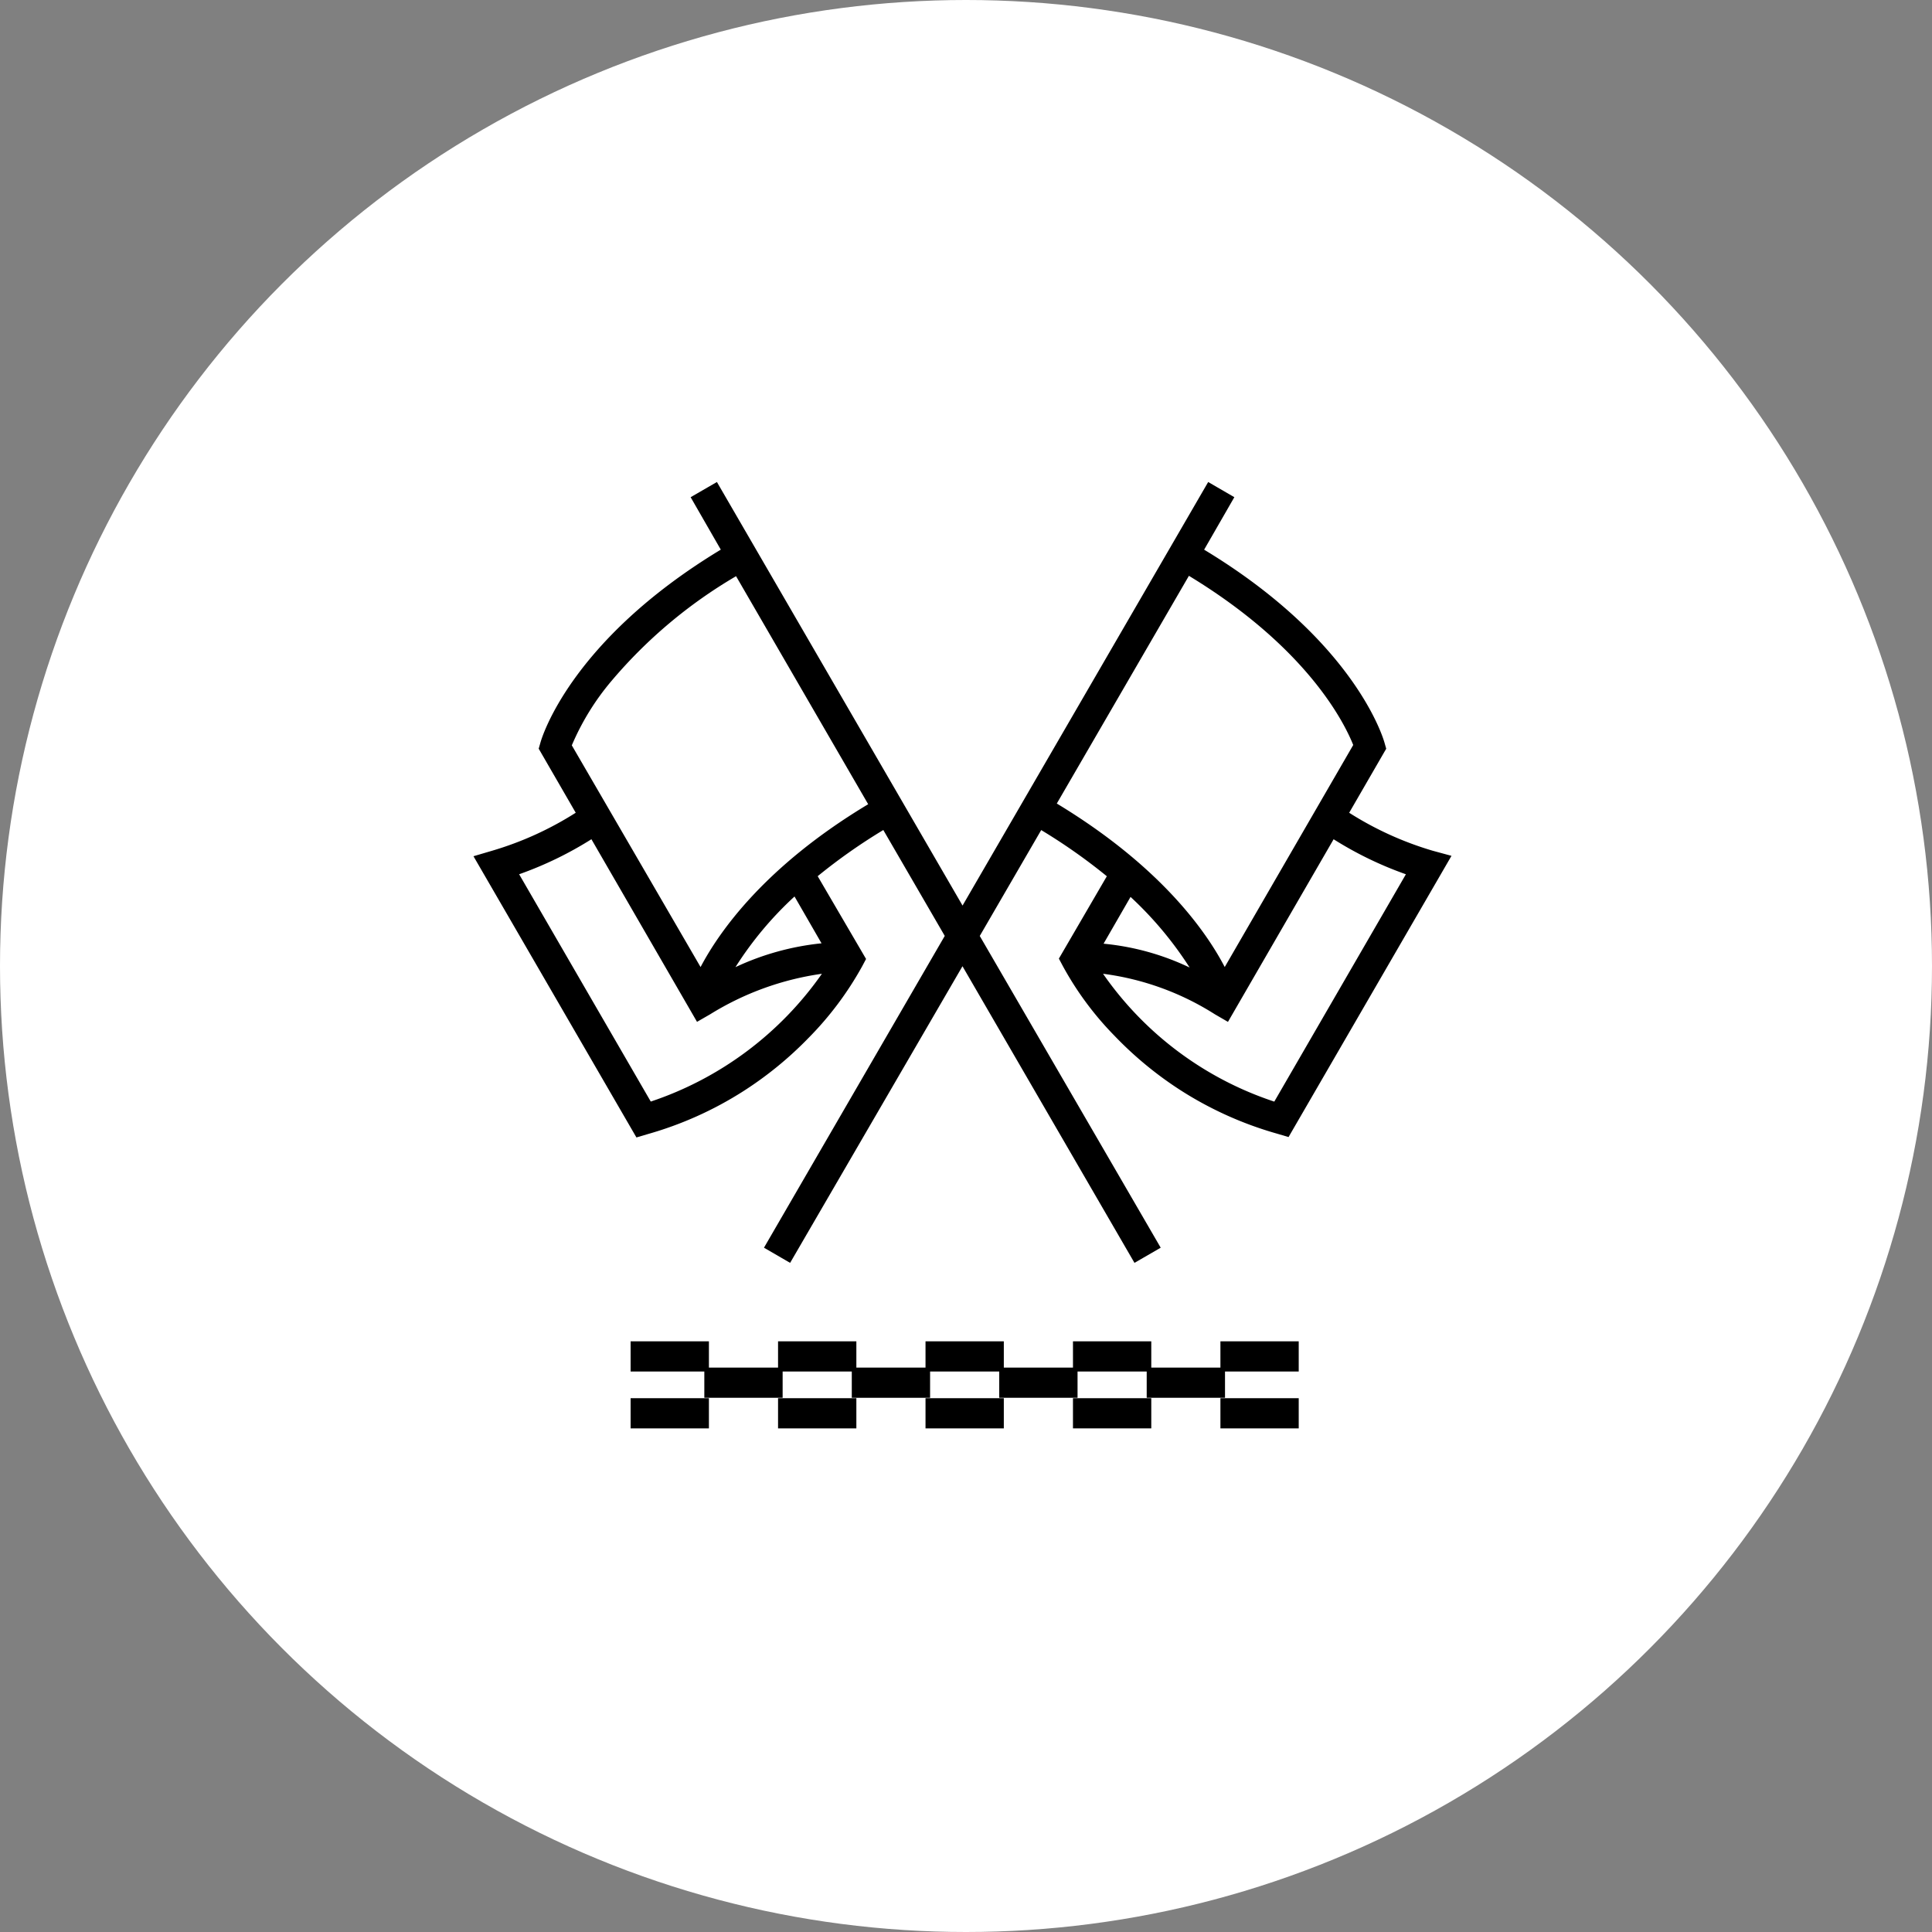<svg xmlns="http://www.w3.org/2000/svg" width="147.79" height="147.79" viewBox="0 0 147.79 147.79"><rect x="0" y="0" width="147.79" height="147.79" fill="#808080" stroke="none"/><ellipse cx="73.895" cy="73.895" rx="73.895" ry="73.895" transform="translate(0 0)" fill="#fff"/><g transform="translate(36.445 37.077)"><rect width="5.689" height="2.008" transform="translate(11.944 65.68)"/><path d="M-.15-.15h5.99V2.158H-.15Zm5.689.3H.15V1.858H5.539Z" transform="translate(11.944 65.68)"/><rect width="5.689" height="2.008" transform="translate(23.223 65.68)"/><path d="M-.15-.15h5.99V2.158H-.15Zm5.689.3H.15V1.858H5.539Z" transform="translate(23.223 65.68)"/><rect width="5.689" height="2.008" transform="translate(34.503 65.68)"/><path d="M-.15-.15h5.99V2.158H-.15Zm5.689.3H.15V1.858H5.539Z" transform="translate(34.503 65.68)"/><rect width="5.689" height="2.008" transform="translate(45.783 65.68)"/><path d="M-.15-.15h5.99V2.158H-.15Zm5.689.3H.15V1.858H5.539Z" transform="translate(45.783 65.68)"/><rect width="5.689" height="2.008" transform="translate(57.062 65.68)"/><path d="M-.15-.15h5.99V2.158H-.15Zm5.689.3H.15V1.858H5.539Z" transform="translate(57.062 65.68)"/><rect width="5.689" height="2.008" transform="translate(11.944 70.03)"/><path d="M-.15-.15h5.99V2.158H-.15Zm5.689.3H.15V1.858H5.539Z" transform="translate(11.944 70.03)"/><rect width="5.689" height="2.008" transform="translate(23.223 70.03)"/><path d="M-.15-.15h5.99V2.158H-.15Zm5.689.3H.15V1.858H5.539Z" transform="translate(23.223 70.03)"/><rect width="5.689" height="2.008" transform="translate(34.503 70.03)"/><path d="M-.15-.15h5.99V2.158H-.15Zm5.689.3H.15V1.858H5.539Z" transform="translate(34.503 70.03)"/><rect width="5.689" height="2.008" transform="translate(45.783 70.03)"/><path d="M-.15-.15h5.99V2.158H-.15Zm5.689.3H.15V1.858H5.539Z" transform="translate(45.783 70.03)"/><rect width="5.689" height="2.008" transform="translate(57.062 70.03)"/><path d="M-.15-.15h5.99V2.158H-.15Zm5.689.3H.15V1.858H5.539Z" transform="translate(57.062 70.03)"/><rect width="5.689" height="2.008" transform="translate(17.583 67.689)"/><path d="M-.15-.15h5.99V2.158H-.15Zm5.689.3H.15V1.858H5.539Z" transform="translate(17.583 67.689)"/><rect width="5.689" height="2.008" transform="translate(28.863 67.689)"/><path d="M-.15-.15h5.99V2.158H-.15Zm5.689.3H.15V1.858H5.539Z" transform="translate(28.863 67.689)"/><rect width="5.689" height="2.008" transform="translate(40.143 67.689)"/><path d="M-.15-.15h5.99V2.158H-.15Zm5.689.3H.15V1.858H5.539Z" transform="translate(40.143 67.689)"/><rect width="5.689" height="2.008" transform="translate(51.423 67.689)"/><path d="M-.15-.15h5.99V2.158H-.15Zm5.689.3H.15V1.858H5.539Z" transform="translate(51.423 67.689)"/><path d="M72.928,28.17a25.277,25.277,0,0,1-6.563-3L69.238,20.2l-.112-.393c-.085-.309-2.226-7.773-13.859-14.76l2.31-4.013L55.83.024,36.986,32.52,18.141.024l-1.746,1.01L18.7,5.047C7.071,12.035,4.93,19.5,4.846,19.808l-.113.393,2.873,4.967a25.281,25.281,0,0,1-6.563,3L-.2,28.535,12.113,49.777l.761-.225A27.237,27.237,0,0,0,29.183,36.785l.253-.477-3.718-6.37a43.476,43.476,0,0,1,5.267-3.7L35.8,34.54,22,58.336l1.746,1.01L36.986,36.56,50.2,59.346l1.746-1.01-13.8-23.8,4.817-8.306a43.476,43.476,0,0,1,5.267,3.7l-3.69,6.342.253.477A27.133,27.133,0,0,0,61.1,49.525l.76.225,12.31-21.243ZM13.071,47.392,2.846,29.741a27.661,27.661,0,0,0,5.8-2.806L16.733,40.91l.873-.505c4.282-2.469,7.267-3.031,8.929-3.143A26.12,26.12,0,0,1,13.071,47.392Zm13.38-12.151a20.225,20.225,0,0,0-7.211,2.02,26.557,26.557,0,0,1,4.929-5.977Zm-9.493,1.992L6.93,19.976c.591-1.543,3.38-7.492,12.788-13.161L29.972,24.522C21.831,29.377,18.338,34.512,16.958,37.234ZM54.253,6.787c9.408,5.668,12.2,11.646,12.788,13.161l-10,17.286c-1.38-2.75-4.873-7.857-13.042-12.768Zm.479,30.5a19.637,19.637,0,0,0-7.211-2.02L49.8,31.313A27.369,27.369,0,0,1,54.731,37.29Zm6.169,10.1a25.973,25.973,0,0,1-13.464-10.13c1.662.084,4.648.673,8.929,3.143l.873.505,8.084-13.975a27.657,27.657,0,0,0,5.8,2.806Z" transform="translate(0.196 -0.024)"/><path d="M18.2-.181l18.79,32.4,18.79-32.4L57.781.98,55.47,4.995c11.554,6.984,13.713,14.457,13.8,14.773l.129.452-2.833,4.9a25.1,25.1,0,0,0,6.4,2.908l1.426.387L61.928,49.927l-.873-.258a27.594,27.594,0,0,1-7.4-3.331,27.881,27.881,0,0,1-5.05-4.167,24,24,0,0,1-3.955-5.347l-.291-.548,3.668-6.3a43.477,43.477,0,0,0-5.02-3.532l-4.7,8.1L52.148,58.391l-2.006,1.16L36.985,36.859,23.8,59.551,21.8,58.391,35.629,34.54l-4.7-8.1a43.475,43.475,0,0,0-5.02,3.532l3.7,6.332-.31.583A24.89,24.89,0,0,1,25.2,42.353a27.893,27.893,0,0,1-5.015,4.088A27.54,27.54,0,0,1,12.915,49.7l-.872.257L-.422,28.445,1,28.026a25.1,25.1,0,0,0,6.4-2.908l-2.833-4.9.13-.454c.086-.314,2.242-7.786,13.8-14.772L16.19.98Zm39.176,1.27L55.885.229l-18.9,32.589L18.087.229l-1.487.86L18.908,5.1l-.126.076C7.217,12.122,5.076,19.535,4.991,19.847l-.1.333,2.913,5.036-.121.077a25.455,25.455,0,0,1-6.6,3.02l-1.055.311L12.184,49.6l.647-.191a27.03,27.03,0,0,0,16.2-12.662l.231-.435L25.524,29.9l.1-.081a43.778,43.778,0,0,1,5.286-3.717l.131-.078,4.937,8.513L22.205,58.281l1.487.86,13.294-22.88,13.265,22.88,1.487-.86L37.967,34.54,42.9,26.027l.131.078a43.778,43.778,0,0,1,5.286,3.717l.1.081-3.712,6.38.214.4a23.674,23.674,0,0,0,3.905,5.277,27.068,27.068,0,0,0,12.312,7.417l.649.192L73.94,28.6l-1.051-.286a25.452,25.452,0,0,1-6.6-3.021l-.121-.077,2.913-5.036-.095-.332c-.086-.314-2.23-7.729-13.792-14.673L55.063,5.1ZM54.2,6.58l.131.079c9.325,5.618,12.193,11.55,12.85,13.235l.026.067L57.032,37.55l-.125-.248c-1.315-2.621-4.752-7.757-12.985-12.707l-.127-.076ZM66.875,19.936c-.693-1.739-3.548-7.468-12.569-12.941L44.2,24.414c7.959,4.815,11.436,9.8,12.846,12.507ZM19.772,6.608l10.4,17.967-.127.076C21.889,29.517,18.429,34.666,17.092,37.3l-.125.246L6.765,19.989l.026-.067c.642-1.675,3.467-7.582,12.851-13.236Zm10,17.861L19.665,7.023a36.8,36.8,0,0,0-9.531,8.015A19.262,19.262,0,0,0,7.1,19.963L16.95,36.922C18.38,34.207,21.878,29.206,29.768,24.469ZM8.7,26.725,16.787,40.7l.743-.43a21.8,21.8,0,0,1,8.994-3.163l.309-.021-.175.255a26.961,26.961,0,0,1-4.56,5.115,25.43,25.43,0,0,1-8.982,5.074L13,47.572,2.625,29.658,2.8,29.6a27.364,27.364,0,0,0,5.771-2.791Zm7.978,14.389L8.6,27.145a27.651,27.651,0,0,1-5.529,2.679L13.14,47.212a26.037,26.037,0,0,0,13.091-9.775,22.04,22.04,0,0,0-8.55,3.1ZM65.271,26.725l.132.083A27.36,27.36,0,0,0,71.174,29.6l.173.059L60.97,47.572l-.115-.037A26.1,26.1,0,0,1,47.312,37.346l-.169-.249.3.015c1.757.089,4.744.71,9,3.163l.744.43Zm5.633,3.1a27.646,27.646,0,0,1-5.529-2.679l-8.082,13.97-1-.58a20.972,20.972,0,0,0-8.556-3.1,25.793,25.793,0,0,0,13.1,9.78Zm-46.7,1.223,2.5,4.331-.244.013A20.044,20.044,0,0,0,19.3,37.4l-.432.2.24-.41a26.8,26.8,0,0,1,4.957-6.011Zm2,4.061-2.067-3.584a26.871,26.871,0,0,0-4.519,5.405A20.317,20.317,0,0,1,26.2,35.107Zm23.566-4.034.138.13a27.381,27.381,0,0,1,4.956,6.011l.24.41-.432-.2a19.222,19.222,0,0,0-7.154-2.007l-.249-.009Zm4.589,5.882a27.72,27.72,0,0,0-4.518-5.4l-2.064,3.579A19.536,19.536,0,0,1,54.355,36.956Z" transform="translate(0.196 -0.024)"/></g></svg>